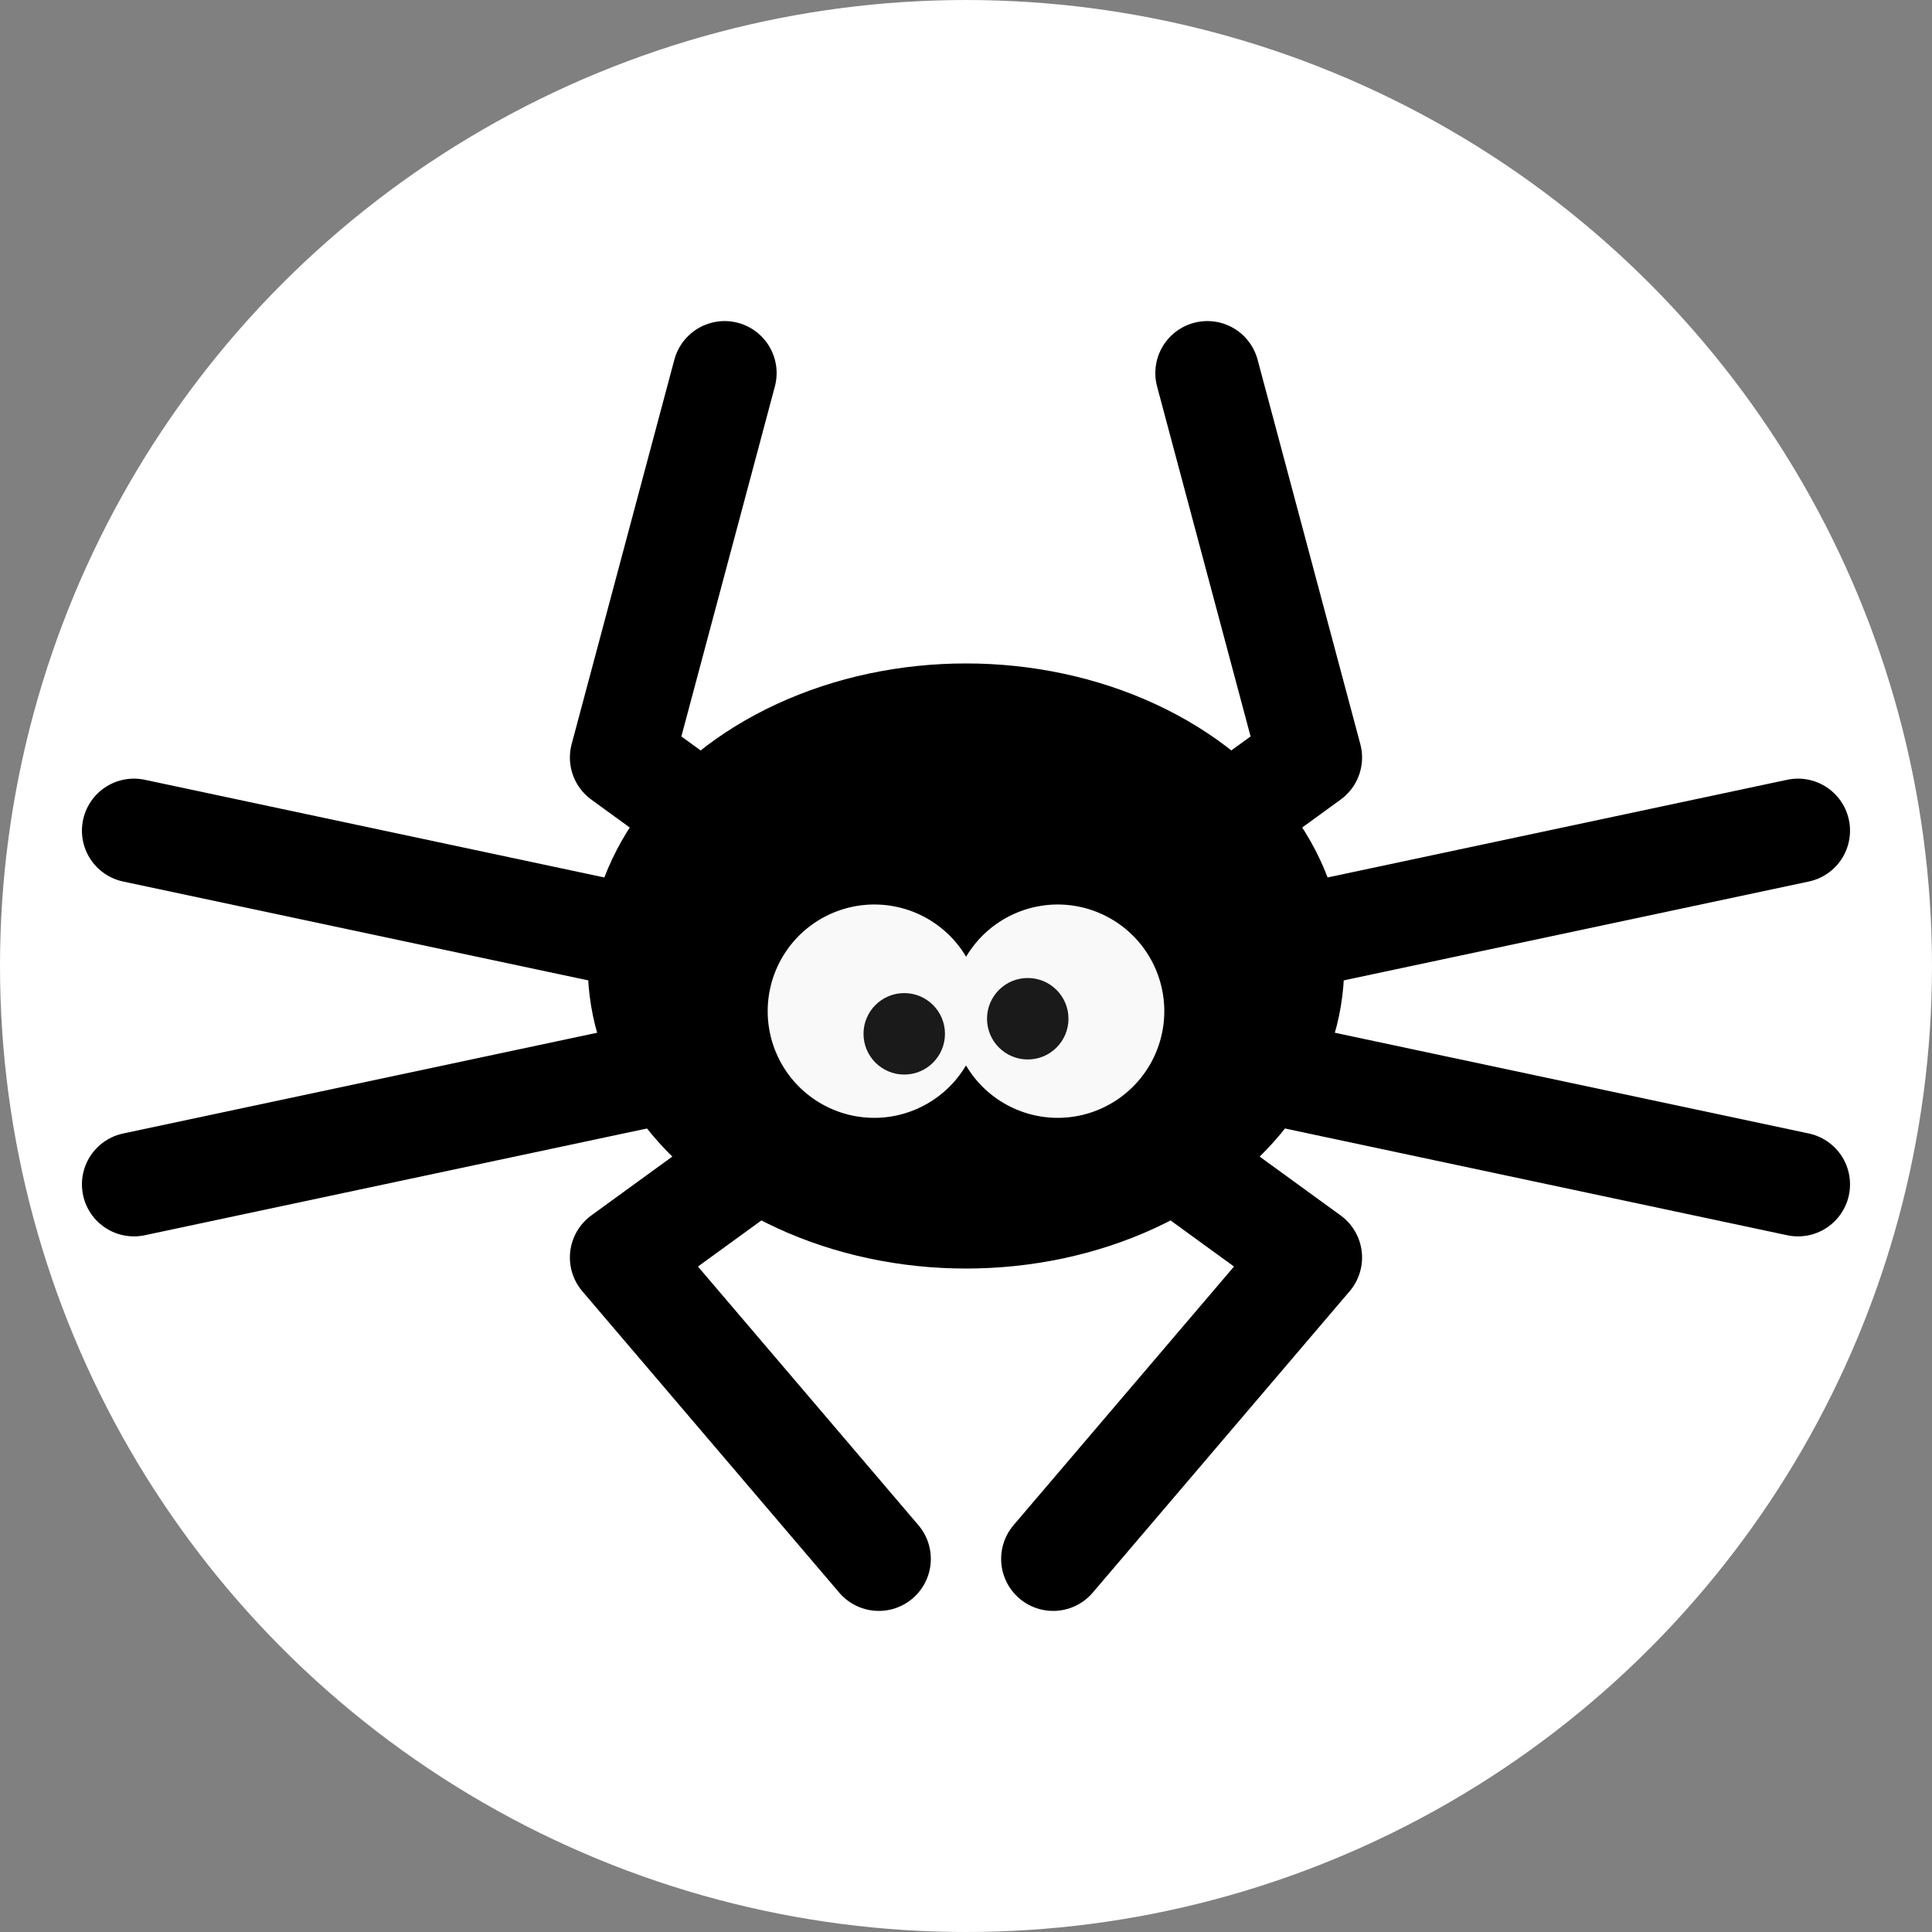 <?xml version="1.0" encoding="UTF-8" standalone="no"?>
<!-- Created with Inkscape (http://www.inkscape.org/) -->

<svg
   width="135.467mm"
   height="135.467mm"
   viewBox="0 0 135.467 135.467"
   version="1.1"
   id="svg1"
   xml:space="preserve"
   inkscape:version="1.3.2 (091e20ef0f, 2023-11-25, custom)"
   sodipodi:docname="spider-logo2.svg"
   xmlns:inkscape="http://www.inkscape.org/namespaces/inkscape"
   xmlns:sodipodi="http://sodipodi.sourceforge.net/DTD/sodipodi-0.dtd"
   xmlns="http://www.w3.org/2000/svg"
   xmlns:svg="http://www.w3.org/2000/svg"><rect x="0" y="0" width="135.467" height="135.467" fill="#808080" stroke="none"/><sodipodi:namedview
     id="namedview1"
     pagecolor="#ffffff"
     bordercolor="#000000"
     borderopacity="0.25"
     inkscape:showpageshadow="2"
     inkscape:pageopacity="0.0"
     inkscape:pagecheckerboard="true"
     inkscape:deskcolor="#d1d1d1"
     inkscape:document-units="mm"
     inkscape:zoom="0.76347295"
     inkscape:cx="345.78828"
     inkscape:cy="273.74906"
     inkscape:window-width="1366"
     inkscape:window-height="714"
     inkscape:window-x="0"
     inkscape:window-y="30"
     inkscape:window-maximized="1"
     inkscape:current-layer="layer2" /><defs
     id="defs1"><inkscape:path-effect
       effect="copy_rotate"
       starting_point="100.609,252.933"
       origin="57.618,252.933"
       id="path-effect9"
       is_visible="true"
       lpeversion="1.2"
       lpesatellites=""
       method="normal"
       num_copies="15"
       starting_angle="0"
       rotation_angle="24"
       gap="-0.01"
       copies_to_360="true"
       mirror_copies="false"
       split_items="false"
       link_styles="false" /><inkscape:path-effect
       effect="powerclip"
       id="path-effect8"
       is_visible="true"
       lpeversion="1"
       inverse="true"
       flatten="false"
       hide_clip="false"
       message="Usar a regra de preenchimento par ou ímpar na caixa de diálogo &lt;b&gt;preenchimento e contorno&lt;/b&gt; se nenhum resultado nivelar após converter o clipe em caminhos." /><inkscape:path-effect
       effect="copy_rotate"
       starting_point="103.043,244.951"
       origin="64.154,244.951"
       id="path-effect7"
       is_visible="true"
       lpeversion="1.2"
       lpesatellites=""
       method="normal"
       num_copies="14"
       starting_angle="0"
       rotation_angle="25.714"
       gap="-0.01"
       copies_to_360="true"
       mirror_copies="false"
       split_items="false"
       link_styles="false" /><clipPath
       clipPathUnits="userSpaceOnUse"
       id="clipPath8"><path
         id="lpe_path-effect8"
         style="fill:#000000;stroke:none;stroke-width:0.3;stroke-linecap:round;stroke-linejoin:round"
         class="powerclip"
         d="M -22.325,160.423 H 150.633 V 329.48 H -22.325 Z m 124.706,84.529 c 0,-16.89 -17.115,-30.582 -38.228,-30.582 -21.113,0 -38.228,13.692 -38.228,30.582 1e-6,16.89 17.115,30.582 38.228,30.582 21.113,0 38.228,-13.692 38.228,-30.582 z M -50.436,206.316 105.393,131.272 178.744,283.587 22.915,358.631 Z m 149.032,22.05 c -7.328,-15.217 -28.689,-20.128 -47.711,-10.967 -19.022,9.16 -28.501,28.923 -21.173,44.14 7.328,15.217 28.689,20.128 47.711,10.967 19.022,-9.16 28.501,-28.923 21.173,-44.14 z M -55.852,259.861 51.985,124.637 184.16,230.042 76.323,365.266 Z M 87.989,215.064 c -13.205,-10.531 -34.581,-5.687 -47.745,10.82 -13.163,16.506 -13.13,38.425 0.076,48.955 13.205,10.531 34.581,5.687 47.745,-10.82 13.163,-16.506 13.13,-38.425 -0.076,-48.955 z M -37.499,310.453 0.988,141.832 165.807,179.45 127.32,348.071 Z M 72.66,207.682 c -16.467,-3.758 -33.624,9.881 -38.322,30.464 -4.698,20.583 4.842,40.316 21.309,44.074 16.467,3.758 33.624,-9.881 38.322,-30.464 4.698,-20.583 -4.842,-40.316 -21.309,-44.074 z M 0.988,348.071 -37.499,179.45 127.32,141.832 l 38.487,168.621 z M 55.647,207.682 c -16.467,3.758 -26.007,23.491 -21.309,44.074 4.698,20.583 21.855,34.222 38.322,30.464 C 89.127,278.462 98.667,258.73 93.969,238.146 89.271,217.563 72.114,203.924 55.647,207.682 Z M 51.985,365.266 -55.852,230.042 76.323,124.637 184.16,259.861 Z M 40.319,215.064 c -13.205,10.531 -13.239,32.449 -0.076,48.955 13.163,16.506 34.54,21.351 47.745,10.82 13.205,-10.531 13.239,-32.449 0.076,-48.955 C 74.901,209.377 53.525,204.533 40.319,215.064 Z M 105.393,358.631 -50.436,283.587 22.915,131.272 178.744,206.316 Z M 29.712,228.365 c -7.328,15.217 2.151,34.98 21.173,44.14 19.022,9.16 40.383,4.25 47.711,-10.967 C 105.924,246.32 96.445,226.558 77.423,217.398 58.401,208.237 37.04,213.148 29.712,228.365 Z M 150.633,329.48 H -22.325 V 160.423 H 150.633 Z M 25.926,244.951 c 1e-6,16.89 17.115,30.582 38.228,30.582 21.113,0 38.228,-13.692 38.228,-30.582 0,-16.89 -17.115,-30.582 -38.228,-30.582 -21.113,0 -38.228,13.692 -38.228,30.582 z M 178.744,283.587 22.915,358.631 -50.436,206.316 105.393,131.272 Z M 29.712,261.538 c 7.328,15.217 28.689,20.128 47.711,10.967 19.022,-9.16 28.501,-28.923 21.173,-44.14 -7.328,-15.217 -28.689,-20.128 -47.711,-10.967 -19.022,9.16 -28.501,28.923 -21.173,44.14 z M 184.16,230.042 76.323,365.266 -55.852,259.861 51.985,124.637 Z M 40.319,274.839 c 13.205,10.531 34.581,5.687 47.745,-10.82 13.163,-16.506 13.13,-38.425 -0.076,-48.955 -13.205,-10.531 -34.581,-5.687 -47.745,10.82 -13.163,16.506 -13.13,38.425 0.076,48.955 z M 165.807,179.45 127.32,348.071 -37.499,310.453 0.988,141.832 Z M 55.648,282.221 c 16.467,3.758 33.624,-9.881 38.322,-30.464 4.698,-20.583 -4.842,-40.316 -21.309,-44.074 -16.467,-3.758 -33.624,9.881 -38.322,30.464 -4.698,20.583 4.842,40.316 21.309,44.074 z M 127.32,141.832 165.807,310.453 0.988,348.071 -37.499,179.45 Z M 72.66,282.221 C 89.127,278.462 98.667,258.73 93.969,238.146 89.271,217.563 72.114,203.924 55.648,207.682 c -16.467,3.758 -26.007,23.491 -21.309,44.074 4.698,20.583 21.855,34.222 38.322,30.464 z M 76.323,124.637 184.16,259.861 51.985,365.266 -55.852,230.042 Z M 87.989,274.839 c 13.205,-10.531 13.239,-32.449 0.076,-48.955 -13.163,-16.506 -34.54,-21.351 -47.745,-10.82 -13.205,10.531 -13.239,32.449 -0.076,48.955 13.163,16.506 34.54,21.351 47.745,10.82 z M 22.915,131.272 178.744,206.316 105.393,358.631 -50.436,283.587 Z M 98.596,261.538 c 7.328,-15.217 -2.151,-34.98 -21.173,-44.14 -19.022,-9.16 -40.383,-4.25 -47.711,10.967 -7.328,15.217 2.151,34.98 21.173,44.14 19.022,9.16 40.383,4.25 47.711,-10.967 z" /></clipPath></defs><g
     inkscape:groupmode="layer"
     id="layer2"
     inkscape:label="Camada 2"
     transform="translate(-8.986,-72.874)"><circle
       style="fill:#ffffff;stroke:none;stroke-width:5.133;stroke-linecap:round;stroke-linejoin:round;stroke-dasharray:none;stroke-opacity:1"
       id="path11"
       cx="76.719"
       cy="140.608"
       r="67.733" /><g
       id="g2"
       transform="translate(0,6.2)"><g
         id="g1"
         transform="translate(-24.194,-131.032)"><path
           style="fill:none;stroke:#000000;stroke-width:7.294;stroke-linecap:round;stroke-linejoin:round;stroke-dasharray:none;stroke-opacity:1"
           d="m 100.912,268.35 24.126,-17.529 -7.202,-26.955 m -16.924,44.484 58.34,-12.401 m -58.34,12.401 58.34,12.401 m -58.34,-12.401 24.126,17.529 -18.014,21.133"
           id="path10"
           sodipodi:nodetypes="cccccccccc" /><path
           style="fill:none;stroke:#000000;stroke-width:7.294;stroke-linecap:round;stroke-linejoin:round;stroke-dasharray:none;stroke-opacity:1"
           d="M 100.912,268.35 76.786,250.822 83.988,223.866 m 16.924,44.484 -58.34,-12.401 m 58.34,12.401 -58.34,12.401 m 58.34,-12.401 -24.126,17.529 18.014,21.133"
           id="path10-2"
           sodipodi:nodetypes="cccccccccc" /></g><ellipse
         style="fill:#000000;stroke:none;stroke-width:0.208;stroke-linecap:round;stroke-linejoin:round"
         id="path1"
         cx="76.719"
         cy="134.407"
         rx="26.518"
         ry="21.214" /><g
         id="g12"><path
           id="path2"
           style="fill:#f9f9f9;stroke-width:0.238;stroke-linecap:round;stroke-linejoin:round"
           d="m 70.295,130.096 a 7.479,7.479 0 0 0 -7.48,7.48 7.479,7.479 0 0 0 7.48,7.479 7.479,7.479 0 0 0 6.424,-3.677 7.479,7.479 0 0 0 6.424,3.677 7.479,7.479 0 0 0 7.48,-7.479 7.479,7.479 0 0 0 -7.48,-7.48 7.479,7.479 0 0 0 -6.416,3.663 7.479,7.479 0 0 0 -6.432,-3.663 z" /><circle
           style="fill:#1a1a1a;stroke:none;stroke-width:0.208;stroke-linecap:round;stroke-linejoin:round"
           id="path3"
           cx="81.049"
           cy="138.105"
           r="2.856" /><circle
           style="fill:#1a1a1a;stroke-width:0.208;stroke-linecap:round;stroke-linejoin:round"
           id="path3-0"
           cx="-72.389"
           cy="139.163"
           r="2.856"
           transform="scale(-1,1)" /></g></g></g></svg>
